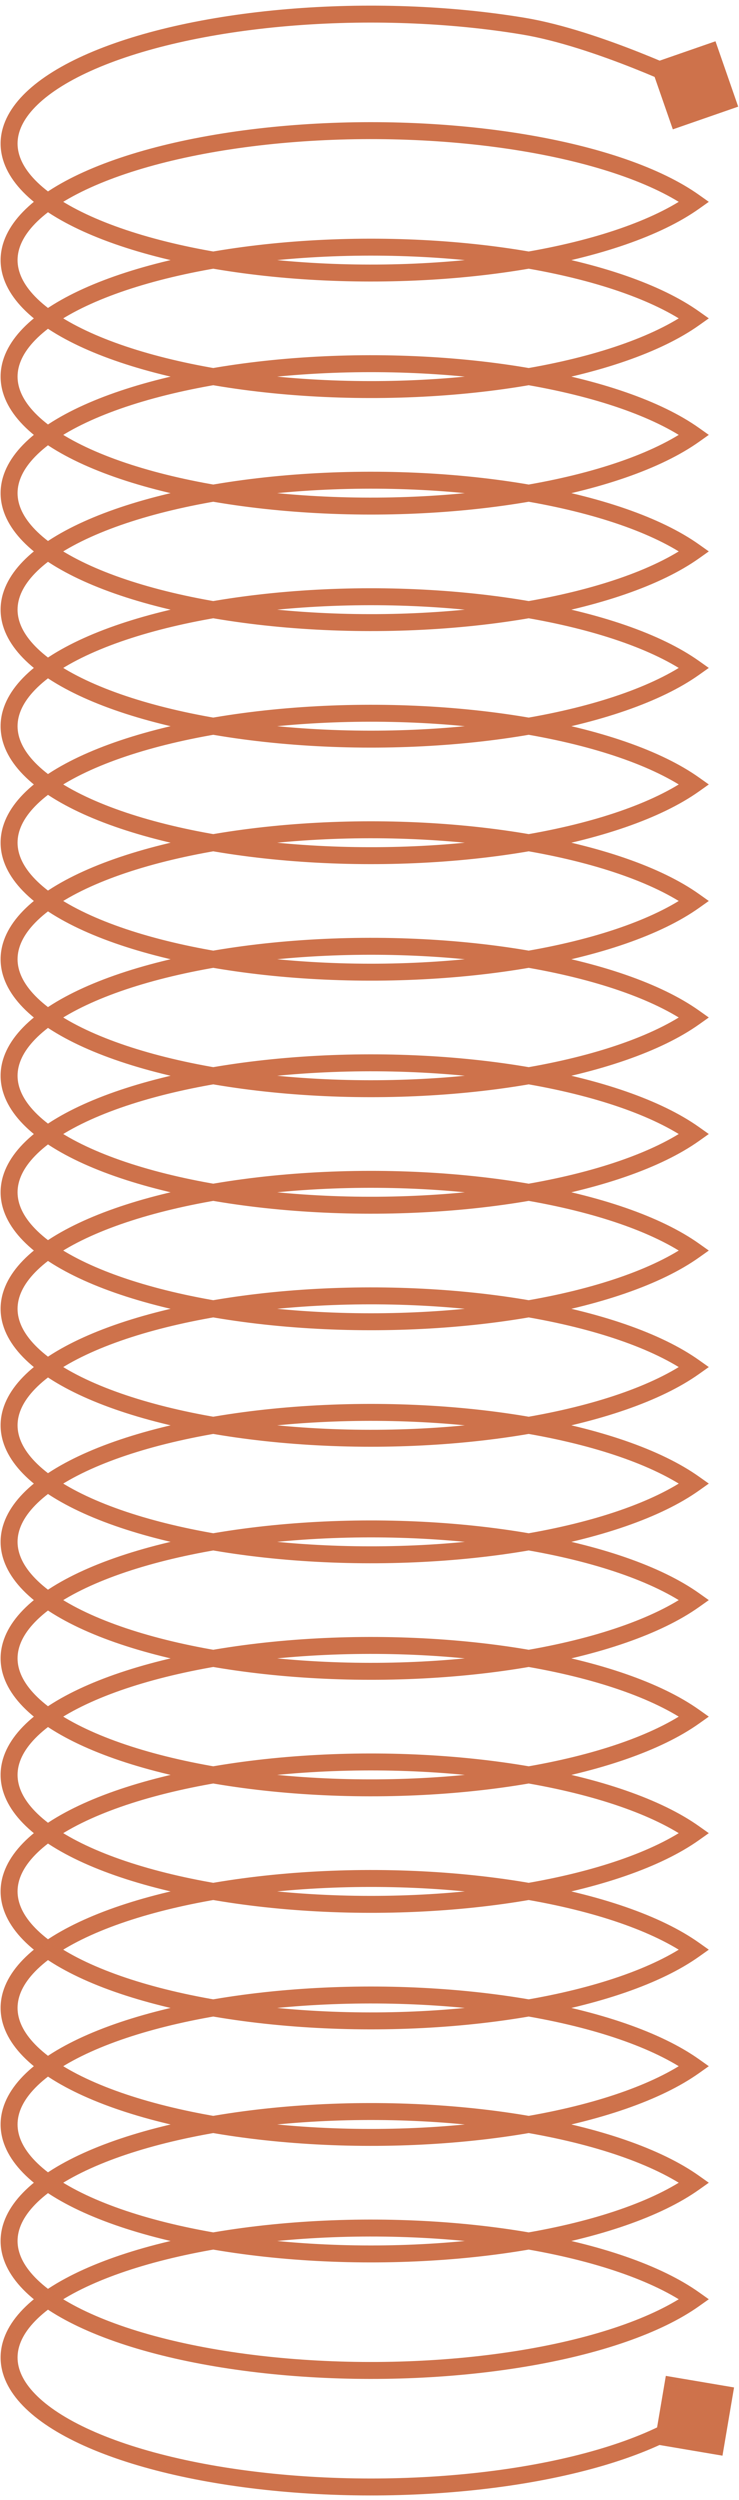<svg width="128" height="433" viewBox="0 0 128 433" fill="none" xmlns="http://www.w3.org/2000/svg">
<path d="M127.861 18.471L123.927 7.148L112.603 11.082L116.538 22.406L127.861 18.471ZM1.574 24.867L0.106 24.867L1.574 24.867ZM120.232 34.958L121.082 36.156L122.769 34.958L121.082 33.761L120.232 34.958ZM1.574 45.049L0.106 45.049L1.574 45.049ZM120.232 55.14L121.082 56.337L122.769 55.14L121.082 53.943L120.232 55.14ZM1.574 65.231L0.106 65.231L1.574 65.231ZM120.232 75.322L121.082 76.519L122.769 75.322L121.082 74.125L120.232 75.322ZM1.574 85.413L0.106 85.413L1.574 85.413ZM120.232 95.503L121.082 96.701L122.769 95.503L121.082 94.306L120.232 95.503ZM1.574 105.594L0.106 105.594L1.574 105.594ZM120.232 115.685L121.082 116.882L122.769 115.685L121.082 114.488L120.232 115.685ZM1.574 125.776L0.106 125.776L1.574 125.776ZM120.232 135.867L121.082 137.064L122.769 135.867L121.082 134.67L120.232 135.867ZM120.232 156.049L121.082 157.246L122.769 156.049L121.082 154.851L120.232 156.049ZM1.574 166.139L0.106 166.139L1.574 166.139ZM120.232 176.23L121.082 177.427L122.769 176.23L121.082 175.033L120.232 176.23ZM120.232 196.412L121.082 197.609L122.769 196.412L121.082 195.215L120.232 196.412ZM1.574 206.503L0.106 206.503L1.574 206.503ZM120.232 216.594L121.082 217.791L122.769 216.594L121.082 215.397L120.232 216.594ZM1.574 226.685L0.106 226.685L1.574 226.685ZM120.232 236.775L121.082 237.973L122.769 236.775L121.082 235.578L120.232 236.775ZM1.574 246.866L0.106 246.866L1.574 246.866ZM120.232 256.957L121.082 258.154L122.769 256.957L121.082 255.76L120.232 256.957ZM1.574 267.048L3.042 267.048L1.574 267.048ZM120.232 277.139L121.082 278.336L122.769 277.139L121.082 275.942L120.232 277.139ZM1.574 287.23L0.106 287.23L1.574 287.23ZM120.232 297.32L121.082 298.518L122.769 297.32L121.082 296.123L120.232 297.32ZM1.574 307.411L0.106 307.411L1.574 307.411ZM120.232 317.502L121.082 318.699L122.769 317.502L121.082 316.305L120.232 317.502ZM1.574 327.593L0.106 327.593L1.574 327.593ZM120.232 337.684L121.082 338.881L122.769 337.684L121.082 336.487L120.232 337.684ZM1.574 347.775L3.042 347.775L1.574 347.775ZM120.232 357.866L121.082 359.063L122.769 357.866L121.082 356.668L120.232 357.866ZM1.574 367.956L0.106 367.956L1.574 367.956ZM120.232 378.047L121.082 379.244L122.769 378.047L121.082 376.85L120.232 378.047ZM1.574 388.138L0.106 388.138L1.574 388.138ZM120.232 398.229L121.082 399.426L122.769 398.229L121.082 397.032L120.232 398.229ZM1.574 408.32L3.042 408.32L1.574 408.32ZM127.144 413.504L115.325 411.499L113.321 423.318L125.139 425.322L127.144 413.504ZM120.232 14.777C120.872 13.455 120.872 13.455 120.872 13.455C120.872 13.455 120.871 13.455 120.871 13.455C120.87 13.454 120.869 13.454 120.868 13.453C120.866 13.452 120.862 13.45 120.858 13.448C120.849 13.444 120.836 13.438 120.82 13.43C120.786 13.414 120.737 13.39 120.673 13.36C120.544 13.298 120.354 13.209 120.11 13.094C119.62 12.865 118.908 12.536 118.015 12.136C116.23 11.335 113.715 10.246 110.797 9.089C104.984 6.784 97.482 4.177 90.93 3.087L90.448 5.983C96.684 7.021 103.953 9.534 109.715 11.818C112.585 12.956 115.058 14.028 116.814 14.815C117.691 15.209 118.389 15.531 118.865 15.754C119.104 15.865 119.287 15.952 119.41 16.01C119.471 16.04 119.518 16.062 119.548 16.077C119.564 16.084 119.575 16.09 119.582 16.093C119.586 16.095 119.589 16.096 119.59 16.097C119.591 16.097 119.592 16.098 119.592 16.098C119.592 16.098 119.592 16.098 119.593 16.098C119.593 16.098 119.593 16.098 120.232 14.777ZM90.93 3.087C78.014 0.938 63.471 0.412 49.635 1.588L49.884 4.514C63.491 3.357 77.788 3.877 90.448 5.983L90.93 3.087ZM49.635 1.588C35.813 2.764 23.415 5.577 14.469 9.628L15.68 12.303C24.221 8.436 36.263 5.673 49.884 4.514L49.635 1.588ZM14.469 9.628C9.996 11.653 6.445 13.96 3.992 16.486C1.533 19.018 0.106 21.851 0.106 24.867L3.042 24.867C3.042 22.838 3.993 20.7 6.098 18.532C8.209 16.358 11.408 14.236 15.68 12.303L14.469 9.628ZM0.106 24.867C0.106 27.884 1.533 30.717 3.992 33.249C6.445 35.775 9.996 38.082 14.469 40.107L15.68 37.432C11.408 35.498 8.209 33.377 6.098 31.203C3.993 29.035 3.042 26.897 3.042 24.867L0.106 24.867ZM14.469 40.107C23.415 44.158 35.813 46.971 49.635 48.147L49.884 45.221C36.263 44.062 24.221 41.299 15.68 37.432L14.469 40.107ZM49.635 48.147C63.471 49.323 78.014 48.797 90.93 46.648L90.448 43.752C77.788 45.858 63.491 46.378 49.884 45.221L49.635 48.147ZM90.93 46.648C103.81 44.505 114.472 40.848 121.082 36.156L119.383 33.761C113.3 38.08 103.145 41.639 90.448 43.752L90.93 46.648ZM121.082 33.761C114.472 29.068 103.81 25.411 90.93 23.268L90.448 26.165C103.145 28.277 113.3 31.837 119.383 36.156L121.082 33.761ZM90.93 23.268C78.014 21.119 63.471 20.593 49.635 21.77L49.884 24.696C63.491 23.539 77.788 24.058 90.448 26.165L90.93 23.268ZM49.635 21.77C35.813 22.945 23.415 25.759 14.469 29.809L15.68 32.484C24.221 28.617 36.263 25.854 49.884 24.696L49.635 21.77ZM14.469 29.809C9.996 31.834 6.445 34.142 3.992 36.668C1.533 39.2 0.106 42.033 0.106 45.049L3.042 45.049C3.042 43.02 3.993 40.881 6.098 38.713C8.209 36.539 11.408 34.418 15.68 32.484L14.469 29.809ZM0.106 45.049C0.106 48.065 1.533 50.899 3.992 53.431C6.445 55.957 9.996 58.264 14.469 60.289L15.68 57.614C11.408 55.68 8.209 53.559 6.098 51.385C3.993 49.217 3.042 47.078 3.042 45.049L0.106 45.049ZM14.469 60.289C23.415 64.34 35.813 67.153 49.635 68.328L49.884 65.403C36.263 64.244 24.221 61.481 15.68 57.614L14.469 60.289ZM49.635 68.328C63.471 69.505 78.014 68.979 90.93 66.83L90.448 63.934C77.788 66.04 63.491 66.56 49.884 65.403L49.635 68.328ZM90.93 66.83C103.81 64.687 114.472 61.03 121.082 56.337L119.383 53.943C113.3 58.261 103.145 61.821 90.448 63.934L90.93 66.83ZM121.082 53.943C114.472 49.25 103.81 45.593 90.93 43.45L90.448 46.346C103.145 48.459 113.3 52.019 119.383 56.337L121.082 53.943ZM90.93 43.45C78.014 41.301 63.471 40.775 49.635 41.952L49.884 44.878C63.491 43.72 77.788 44.24 90.448 46.346L90.93 43.45ZM49.635 41.952C35.813 43.127 23.415 45.941 14.469 49.991L15.68 52.666C24.221 48.799 36.263 46.036 49.884 44.878L49.635 41.952ZM14.469 49.991C9.996 52.016 6.445 54.323 3.992 56.849C1.533 59.382 0.106 62.215 0.106 65.231L3.042 65.231C3.042 63.202 3.993 61.063 6.098 58.895C8.209 56.721 11.408 54.6 15.68 52.666L14.469 49.991ZM0.106 65.231C0.106 68.247 1.533 71.08 3.992 73.612C6.445 76.138 9.996 78.446 14.469 80.471L15.68 77.796C11.408 75.862 8.209 73.741 6.098 71.567C3.993 69.399 3.042 67.26 3.042 65.231L0.106 65.231ZM14.469 80.471C23.415 84.521 35.813 87.335 49.635 88.51L49.884 85.584C36.263 84.426 24.221 81.663 15.68 77.796L14.469 80.471ZM49.635 88.51C63.471 89.687 78.014 89.161 90.93 87.012L90.448 84.115C77.788 86.222 63.491 86.741 49.884 85.584L49.635 88.51ZM90.93 87.012C103.81 84.869 114.472 81.212 121.082 76.519L119.383 74.125C113.3 78.443 103.145 82.003 90.448 84.115L90.93 87.012ZM121.082 74.125C114.472 69.432 103.81 65.775 90.93 63.632L90.448 66.528C103.145 68.641 113.3 72.2 119.383 76.519L121.082 74.125ZM90.93 63.632C78.014 61.483 63.471 60.957 49.635 62.133L49.884 65.059C63.491 63.902 77.788 64.422 90.448 66.528L90.93 63.632ZM49.635 62.133C35.813 63.309 23.415 66.122 14.469 70.173L15.68 72.848C24.221 68.981 36.263 66.218 49.884 65.059L49.635 62.133ZM14.469 70.173C9.996 72.198 6.445 74.505 3.992 77.031C1.533 79.563 0.106 82.397 0.106 85.413L3.042 85.413C3.042 83.383 3.993 81.245 6.098 79.077C8.209 76.903 11.408 74.782 15.68 72.848L14.469 70.173ZM0.106 85.413C0.106 88.429 1.533 91.262 3.992 93.794C6.445 96.32 9.996 98.627 14.469 100.652L15.68 97.978C11.408 96.044 8.209 93.922 6.098 91.749C3.993 89.58 3.042 87.442 3.042 85.413L0.106 85.413ZM14.469 100.652C23.415 104.703 35.813 107.516 49.635 108.692L49.884 105.766C36.263 104.608 24.221 101.845 15.68 97.978L14.469 100.652ZM49.635 108.692C63.471 109.868 78.014 109.343 90.93 107.194L90.448 104.297C77.788 106.403 63.491 106.923 49.884 105.766L49.635 108.692ZM90.93 107.194C103.81 105.051 114.472 101.393 121.082 96.701L119.383 94.306C113.3 98.625 103.145 102.185 90.448 104.297L90.93 107.194ZM121.082 94.306C114.472 89.613 103.81 85.956 90.93 83.813L90.448 86.71C103.145 88.822 113.3 92.382 119.383 96.701L121.082 94.306ZM90.93 83.813C78.014 81.664 63.471 81.139 49.635 82.315L49.884 85.241C63.491 84.084 77.788 84.603 90.448 86.71L90.93 83.813ZM49.635 82.315C35.813 83.491 23.415 86.304 14.469 90.355L15.68 93.029C24.221 89.162 36.263 86.399 49.884 85.241L49.635 82.315ZM14.469 90.355C9.996 92.379 6.445 94.687 3.992 97.213C1.533 99.745 0.106 102.578 0.106 105.594L3.042 105.594C3.042 103.565 3.993 101.427 6.098 99.258C8.209 97.085 11.408 94.963 15.68 93.029L14.469 90.355ZM0.106 105.594C0.106 108.61 1.533 111.444 3.992 113.976C6.445 116.502 9.996 118.809 14.469 120.834L15.68 118.159C11.408 116.225 8.209 114.104 6.098 111.93C3.993 109.762 3.042 107.624 3.042 105.594L0.106 105.594ZM14.469 120.834C23.415 124.885 35.813 127.698 49.635 128.873L49.884 125.948C36.263 124.789 24.221 122.026 15.68 118.159L14.469 120.834ZM49.635 128.873C63.471 130.05 78.014 129.524 90.93 127.375L90.448 124.479C77.788 126.585 63.491 127.105 49.884 125.948L49.635 128.873ZM90.93 127.375C103.81 125.232 114.472 121.575 121.082 116.882L119.383 114.488C113.3 118.807 103.145 122.366 90.448 124.479L90.93 127.375ZM121.082 114.488C114.472 109.795 103.81 106.138 90.93 103.995L90.448 106.892C103.145 109.004 113.3 112.564 119.383 116.882L121.082 114.488ZM90.93 103.995C78.014 101.846 63.471 101.32 49.635 102.497L49.884 105.423C63.491 104.266 77.788 104.785 90.448 106.892L90.93 103.995ZM49.635 102.497C35.813 103.672 23.415 106.486 14.469 110.536L15.68 113.211C24.221 109.344 36.263 106.581 49.884 105.423L49.635 102.497ZM14.469 110.536C9.996 112.561 6.445 114.868 3.992 117.395C1.533 119.927 0.106 122.76 0.106 125.776L3.042 125.776C3.042 123.747 3.993 121.608 6.098 119.44C8.209 117.266 11.408 115.145 15.68 113.211L14.469 110.536ZM0.106 125.776C0.106 128.792 1.533 131.625 3.992 134.157C6.445 136.684 9.996 138.991 14.469 141.016L15.68 138.341C11.408 136.407 8.209 134.286 6.098 132.112C3.993 129.944 3.042 127.805 3.042 125.776L0.106 125.776ZM14.469 141.016C23.415 145.066 35.813 147.88 49.635 149.055L49.884 146.129C36.263 144.971 24.221 142.208 15.68 138.341L14.469 141.016ZM49.635 149.055C63.471 150.232 78.014 149.706 90.93 147.557L90.448 144.66C77.788 146.767 63.491 147.286 49.884 146.129L49.635 149.055ZM90.93 147.557C103.81 145.414 114.472 141.757 121.082 137.064L119.383 134.67C113.3 138.988 103.145 142.548 90.448 144.66L90.93 147.557ZM121.082 134.67C114.472 129.977 103.81 126.32 90.93 124.177L90.448 127.073C103.145 129.186 113.3 132.745 119.383 137.064L121.082 134.67ZM90.93 124.177C78.014 122.028 63.471 121.502 49.635 122.679L49.884 125.604C63.491 124.447 77.788 124.967 90.448 127.073L90.93 124.177ZM49.635 122.679C35.813 123.854 23.415 126.667 14.469 130.718L15.68 133.393C24.221 129.526 36.263 126.763 49.884 125.604L49.635 122.679ZM14.469 130.718C9.996 132.743 6.445 135.05 3.992 137.576C1.533 140.108 0.106 142.942 0.106 145.958L3.042 145.958C3.042 143.928 3.993 141.79 6.098 139.622C8.209 137.448 11.408 135.327 15.68 133.393L14.469 130.718ZM0.106 145.958C0.106 148.974 1.533 151.807 3.992 154.339C6.445 156.865 9.996 159.172 14.469 161.197L15.68 158.523C11.408 156.589 8.209 154.468 6.098 152.294C3.993 150.126 3.042 147.987 3.042 145.958L0.106 145.958ZM14.469 161.197C23.415 165.248 35.813 168.061 49.635 169.237L49.884 166.311C36.263 165.153 24.221 162.39 15.68 158.523L14.469 161.197ZM49.635 169.237C63.471 170.413 78.014 169.888 90.93 167.739L90.448 164.842C77.788 166.949 63.491 167.468 49.884 166.311L49.635 169.237ZM90.93 167.739C103.81 165.596 114.472 161.939 121.082 157.246L119.383 154.851C113.3 159.17 103.145 162.73 90.448 164.842L90.93 167.739ZM121.082 154.851C114.472 150.159 103.81 146.501 90.93 144.358L90.448 147.255C103.145 149.367 113.3 152.927 119.383 157.246L121.082 154.851ZM90.93 144.358C78.014 142.209 63.471 141.684 49.635 142.86L49.884 145.786C63.491 144.629 77.788 145.149 90.448 147.255L90.93 144.358ZM49.635 142.86C35.813 144.036 23.415 146.849 14.469 150.9L15.68 153.575C24.221 149.708 36.263 146.944 49.884 145.786L49.635 142.86ZM14.469 150.9C9.996 152.925 6.445 155.232 3.992 157.758C1.533 160.29 0.106 163.123 0.106 166.139L3.042 166.139C3.042 164.11 3.993 161.972 6.098 159.804C8.209 157.63 11.408 155.508 15.68 153.575L14.469 150.9ZM0.106 166.139C0.106 169.156 1.533 171.989 3.992 174.521C6.445 177.047 9.996 179.354 14.469 181.379L15.68 178.704C11.408 176.77 8.209 174.649 6.098 172.475C3.993 170.307 3.042 168.169 3.042 166.139L0.106 166.139ZM14.469 181.379C23.415 185.43 35.813 188.243 49.635 189.418L49.884 186.493C36.263 185.334 24.221 182.571 15.68 178.704L14.469 181.379ZM49.635 189.418C63.471 190.595 78.014 190.069 90.93 187.92L90.448 185.024C77.788 187.13 63.491 187.65 49.884 186.493L49.635 189.418ZM90.93 187.92C103.81 185.777 114.472 182.12 121.082 177.427L119.383 175.033C113.3 179.352 103.145 182.911 90.448 185.024L90.93 187.92ZM121.082 175.033C114.472 170.34 103.81 166.683 90.93 164.54L90.448 167.437C103.145 169.549 113.3 173.109 119.383 177.427L121.082 175.033ZM90.93 164.54C78.014 162.391 63.471 161.865 49.635 163.042L49.884 165.968C63.491 164.811 77.788 165.33 90.448 167.437L90.93 164.54ZM49.635 163.042C35.813 164.217 23.415 167.031 14.469 171.081L15.68 173.756C24.221 169.889 36.263 167.126 49.884 165.968L49.635 163.042ZM14.469 171.081C9.996 173.106 6.445 175.414 3.992 177.94C1.533 180.472 0.106 183.305 0.106 186.321L3.042 186.321C3.042 184.292 3.993 182.153 6.098 179.985C8.209 177.811 11.408 175.69 15.68 173.756L14.469 171.081ZM0.106 186.321C0.106 189.337 1.533 192.171 3.992 194.703C6.445 197.229 9.996 199.536 14.469 201.561L15.68 198.886C11.408 196.952 8.209 194.831 6.098 192.657C3.993 190.489 3.042 188.35 3.042 186.321L0.106 186.321ZM14.469 201.561C23.415 205.611 35.813 208.425 49.635 209.6L49.884 206.674C36.263 205.516 24.221 202.753 15.68 198.886L14.469 201.561ZM49.635 209.6C63.471 210.777 78.014 210.251 90.93 208.102L90.448 205.206C77.788 207.312 63.491 207.832 49.884 206.674L49.635 209.6ZM90.93 208.102C103.81 205.959 114.472 202.302 121.082 197.609L119.383 195.215C113.3 199.533 103.145 203.093 90.448 205.206L90.93 208.102ZM121.082 195.215C114.472 190.522 103.81 186.865 90.93 184.722L90.448 187.618C103.145 189.731 113.3 193.291 119.383 197.609L121.082 195.215ZM90.93 184.722C78.014 182.573 63.471 182.047 49.635 183.224L49.884 186.15C63.491 184.992 77.788 185.512 90.448 187.618L90.93 184.722ZM49.635 183.224C35.813 184.399 23.415 187.213 14.469 191.263L15.68 193.938C24.221 190.071 36.263 187.308 49.884 186.15L49.635 183.224ZM14.469 191.263C9.996 193.288 6.445 195.595 3.992 198.121C1.533 200.653 0.106 203.487 0.106 206.503L3.042 206.503C3.042 204.473 3.993 202.335 6.098 200.167C8.209 197.993 11.408 195.872 15.68 193.938L14.469 191.263ZM0.106 206.503C0.106 209.519 1.533 212.352 3.992 214.884C6.445 217.41 9.996 219.718 14.469 221.743L15.68 219.068C11.408 217.134 8.209 215.013 6.098 212.839C3.993 210.671 3.042 208.532 3.042 206.503L0.106 206.503ZM14.469 221.743C23.415 225.793 35.813 228.606 49.635 229.782L49.884 226.856C36.263 225.698 24.221 222.935 15.68 219.068L14.469 221.743ZM49.635 229.782C63.471 230.958 78.014 230.433 90.93 228.284L90.448 225.387C77.788 227.494 63.491 228.013 49.884 226.856L49.635 229.782ZM90.93 228.284C103.81 226.141 114.472 222.484 121.082 217.791L119.383 215.397C113.3 219.715 103.145 223.275 90.448 225.387L90.93 228.284ZM121.082 215.397C114.472 210.704 103.81 207.047 90.93 204.904L90.448 207.8C103.145 209.913 113.3 213.472 119.383 217.791L121.082 215.397ZM90.93 204.904C78.014 202.755 63.471 202.229 49.635 203.405L49.884 206.331C63.491 205.174 77.788 205.694 90.448 207.8L90.93 204.904ZM49.635 203.405C35.813 204.581 23.415 207.394 14.469 211.445L15.68 214.12C24.221 210.253 36.263 207.49 49.884 206.331L49.635 203.405ZM14.469 211.445C9.996 213.47 6.445 215.777 3.992 218.303C1.533 220.835 0.106 223.668 0.106 226.685L3.042 226.685C3.042 224.655 3.993 222.517 6.098 220.349C8.209 218.175 11.408 216.053 15.68 214.12L14.469 211.445ZM0.106 226.685C0.106 229.701 1.533 232.534 3.992 235.066C6.445 237.592 9.996 239.899 14.469 241.924L15.68 239.249C11.408 237.316 8.209 235.194 6.098 233.02C3.993 230.852 3.042 228.714 3.042 226.685L0.106 226.685ZM14.469 241.924C23.415 245.975 35.813 248.788 49.635 249.964L49.884 247.038C36.263 245.879 24.221 243.116 15.68 239.249L14.469 241.924ZM49.635 249.964C63.471 251.14 78.014 250.614 90.93 248.465L90.448 245.569C77.788 247.675 63.491 248.195 49.884 247.038L49.635 249.964ZM90.93 248.465C103.81 246.323 114.472 242.665 121.082 237.973L119.383 235.578C113.3 239.897 103.145 243.456 90.448 245.569L90.93 248.465ZM121.082 235.578C114.472 230.885 103.81 227.228 90.93 225.085L90.448 227.982C103.145 230.094 113.3 233.654 119.383 237.973L121.082 235.578ZM90.93 225.085C78.014 222.936 63.471 222.411 49.635 223.587L49.884 226.513C63.491 225.356 77.788 225.875 90.448 227.982L90.93 225.085ZM49.635 223.587C35.813 224.763 23.415 227.576 14.469 231.626L15.68 234.301C24.221 230.434 36.263 227.671 49.884 226.513L49.635 223.587ZM14.469 231.626C9.996 233.651 6.445 235.959 3.992 238.485C1.533 241.017 0.106 243.85 0.106 246.866L3.042 246.866C3.042 244.837 3.993 242.698 6.098 240.53C8.209 238.356 11.408 236.235 15.68 234.301L14.469 231.626ZM0.106 246.866C0.106 249.882 1.533 252.716 3.992 255.248C6.445 257.774 9.996 260.081 14.469 262.106L15.68 259.431C11.408 257.497 8.209 255.376 6.098 253.202C3.993 251.034 3.042 248.896 3.042 246.866L0.106 246.866ZM14.469 262.106C23.415 266.157 35.813 268.97 49.635 270.145L49.884 267.22C36.263 266.061 24.221 263.298 15.68 259.431L14.469 262.106ZM49.635 270.145C63.471 271.322 78.014 270.796 90.93 268.647L90.448 265.751C77.788 267.857 63.491 268.377 49.884 267.22L49.635 270.145ZM90.93 268.647C103.81 266.504 114.472 262.847 121.082 258.154L119.383 255.76C113.3 260.079 103.145 263.638 90.448 265.751L90.93 268.647ZM121.082 255.76C114.472 251.067 103.81 247.41 90.93 245.267L90.448 248.164C103.145 250.276 113.3 253.836 119.383 258.154L121.082 255.76ZM90.93 245.267C78.014 243.118 63.471 242.592 49.635 243.769L49.884 246.695C63.491 245.538 77.788 246.057 90.448 248.164L90.93 245.267ZM49.635 243.769C35.813 244.944 23.415 247.758 14.469 251.808L15.68 254.483C24.221 250.616 36.263 247.853 49.884 246.695L49.635 243.769ZM14.469 251.808C9.996 253.833 6.445 256.14 3.992 258.666C1.533 261.199 0.106 264.032 0.106 267.048L3.042 267.048C3.042 265.019 3.993 262.88 6.098 260.712C8.209 258.538 11.408 256.417 15.68 254.483L14.469 251.808ZM0.106 267.048C0.106 270.064 1.533 272.897 3.992 275.429C6.445 277.956 9.996 280.263 14.469 282.288L15.68 279.613C11.408 277.679 8.209 275.558 6.098 273.384C3.993 271.216 3.042 269.077 3.042 267.048L0.106 267.048ZM14.469 282.288C23.415 286.338 35.813 289.152 49.635 290.327L49.884 287.401C36.263 286.243 24.221 283.48 15.68 279.613L14.469 282.288ZM49.635 290.327C63.471 291.504 78.014 290.978 90.93 288.829L90.448 285.932C77.788 288.039 63.491 288.558 49.884 287.401L49.635 290.327ZM90.93 288.829C103.81 286.686 114.472 283.029 121.082 278.336L119.383 275.942C113.3 280.26 103.145 283.82 90.448 285.932L90.93 288.829ZM121.082 275.942C114.472 271.249 103.81 267.592 90.93 265.449L90.448 268.345C103.145 270.458 113.3 274.017 119.383 278.336L121.082 275.942ZM90.93 265.449C78.014 263.3 63.471 262.774 49.635 263.951L49.884 266.876C63.491 265.719 77.788 266.239 90.448 268.345L90.93 265.449ZM49.635 263.951C35.813 265.126 23.415 267.939 14.469 271.99L15.68 274.665C24.221 270.798 36.263 268.035 49.884 266.876L49.635 263.951ZM14.469 271.99C9.996 274.015 6.445 276.322 3.992 278.848C1.533 281.38 0.106 284.214 0.106 287.23L3.042 287.23C3.042 285.2 3.993 283.062 6.098 280.894C8.209 278.72 11.408 276.599 15.68 274.665L14.469 271.99ZM0.106 287.23C0.106 290.246 1.533 293.079 3.992 295.611C6.445 298.137 9.996 300.444 14.469 302.469L15.68 299.794C11.408 297.861 8.209 295.739 6.098 293.565C3.993 291.397 3.042 289.259 3.042 287.23L0.106 287.23ZM14.469 302.469C23.415 306.52 35.813 309.333 49.635 310.509L49.884 307.583C36.263 306.425 24.221 303.662 15.68 299.794L14.469 302.469ZM49.635 310.509C63.471 311.685 78.014 311.16 90.93 309.011L90.448 306.114C77.788 308.221 63.491 308.74 49.884 307.583L49.635 310.509ZM90.93 309.011C103.81 306.868 114.472 303.211 121.082 298.518L119.383 296.123C113.3 300.442 103.145 304.002 90.448 306.114L90.93 309.011ZM121.082 296.123C114.472 291.43 103.81 287.773 90.93 285.63L90.448 288.527C103.145 290.639 113.3 294.199 119.383 298.518L121.082 296.123ZM90.93 285.63C78.014 283.481 63.471 282.956 49.635 284.132L49.884 287.058C63.491 285.901 77.788 286.42 90.448 288.527L90.93 285.63ZM49.635 284.132C35.813 285.308 23.415 288.121 14.469 292.172L15.68 294.846C24.221 290.979 36.263 288.216 49.884 287.058L49.635 284.132ZM14.469 292.172C9.996 294.197 6.445 296.504 3.992 299.03C1.533 301.562 0.106 304.395 0.106 307.411L3.042 307.411C3.042 305.382 3.993 303.244 6.098 301.075C8.209 298.902 11.408 296.78 15.68 294.846L14.469 292.172ZM0.106 307.411C0.106 310.427 1.533 313.261 3.992 315.793C6.445 318.319 9.996 320.626 14.469 322.651L15.68 319.976C11.408 318.042 8.209 315.921 6.098 313.747C3.993 311.579 3.042 309.441 3.042 307.411L0.106 307.411ZM14.469 322.651C23.415 326.702 35.813 329.515 49.635 330.69L49.884 327.765C36.263 326.606 24.221 323.843 15.68 319.976L14.469 322.651ZM49.635 330.69C63.471 331.867 78.014 331.341 90.93 329.192L90.448 326.296C77.788 328.402 63.491 328.922 49.884 327.765L49.635 330.69ZM90.93 329.192C103.81 327.049 114.472 323.392 121.082 318.699L119.382 316.305C113.3 320.624 103.145 324.183 90.448 326.296L90.93 329.192ZM121.082 316.305C114.472 311.612 103.81 307.955 90.93 305.812L90.448 308.709C103.145 310.821 113.3 314.381 119.382 318.699L121.082 316.305ZM90.93 305.812C78.014 303.663 63.471 303.137 49.635 304.314L49.884 307.24C63.491 306.083 77.788 306.602 90.448 308.709L90.93 305.812ZM49.635 304.314C35.813 305.489 23.415 308.303 14.469 312.353L15.68 315.028C24.221 311.161 36.263 308.398 49.884 307.24L49.635 304.314ZM14.469 312.353C9.996 314.378 6.445 316.685 3.992 319.212C1.533 321.744 0.106 324.577 0.106 327.593L3.042 327.593C3.042 325.564 3.993 323.425 6.098 321.257C8.209 319.083 11.408 316.962 15.68 315.028L14.469 312.353ZM0.106 327.593C0.106 330.609 1.533 333.442 3.992 335.975C6.445 338.501 9.996 340.808 14.469 342.833L15.68 340.158C11.408 338.224 8.209 336.103 6.098 333.929C3.993 331.761 3.042 329.622 3.042 327.593L0.106 327.593ZM14.469 342.833C23.415 346.883 35.813 349.697 49.635 350.872L49.884 347.946C36.263 346.788 24.221 344.025 15.68 340.158L14.469 342.833ZM49.635 350.872C63.471 352.049 78.014 351.523 90.93 349.374L90.448 346.477C77.788 348.584 63.491 349.103 49.884 347.946L49.635 350.872ZM90.93 349.374C103.81 347.231 114.472 343.574 121.082 338.881L119.382 336.487C113.3 340.805 103.145 344.365 90.448 346.477L90.93 349.374ZM121.082 336.487C114.472 331.794 103.81 328.137 90.93 325.994L90.448 328.89C103.145 331.003 113.3 334.562 119.382 338.881L121.082 336.487ZM90.93 325.994C78.014 323.845 63.471 323.319 49.635 324.496L49.884 327.421C63.491 326.264 77.788 326.784 90.448 328.89L90.93 325.994ZM49.635 324.496C35.813 325.671 23.415 328.484 14.469 332.535L15.68 335.21C24.221 331.343 36.263 328.58 49.884 327.421L49.635 324.496ZM14.469 332.535C9.996 334.56 6.445 336.867 3.992 339.393C1.533 341.925 0.106 344.759 0.106 347.775L3.042 347.775C3.042 345.745 3.993 343.607 6.098 341.439C8.209 339.265 11.408 337.144 15.68 335.21L14.469 332.535ZM0.106 347.775C0.106 350.791 1.533 353.624 3.992 356.156C6.445 358.682 9.996 360.99 14.469 363.015L15.68 360.34C11.408 358.406 8.209 356.285 6.098 354.111C3.993 351.943 3.042 349.804 3.042 347.775L0.106 347.775ZM14.469 363.015C23.415 367.065 35.813 369.878 49.635 371.054L49.884 368.128C36.263 366.97 24.221 364.207 15.68 360.34L14.469 363.015ZM49.635 371.054C63.471 372.23 78.014 371.705 90.93 369.556L90.448 366.659C77.788 368.766 63.491 369.285 49.884 368.128L49.635 371.054ZM90.93 369.556C103.81 367.413 114.472 363.756 121.082 359.063L119.382 356.668C113.3 360.987 103.145 364.547 90.448 366.659L90.93 369.556ZM121.082 356.668C114.472 351.976 103.81 348.318 90.93 346.176L90.448 349.072C103.145 351.185 113.3 354.744 119.382 359.063L121.082 356.668ZM90.93 346.176C78.014 344.027 63.471 343.501 49.635 344.677L49.884 347.603C63.491 346.446 77.788 346.966 90.448 349.072L90.93 346.176ZM49.635 344.677C35.813 345.853 23.415 348.666 14.469 352.717L15.68 355.392C24.221 351.525 36.263 348.761 49.884 347.603L49.635 344.677ZM14.469 352.717C9.996 354.742 6.445 357.049 3.992 359.575C1.533 362.107 0.106 364.94 0.106 367.956L3.042 367.956C3.042 365.927 3.993 363.789 6.098 361.621C8.209 359.447 11.408 357.325 15.68 355.392L14.469 352.717ZM0.106 367.956C0.106 370.973 1.533 373.806 3.992 376.338C6.445 378.864 9.996 381.171 14.469 383.196L15.68 380.521C11.408 378.587 8.209 376.466 6.098 374.292C3.993 372.124 3.042 369.986 3.042 367.956L0.106 367.956ZM14.469 383.196C23.415 387.247 35.813 390.06 49.635 391.236L49.884 388.31C36.263 387.151 24.221 384.388 15.68 380.521L14.469 383.196ZM49.635 391.236C63.471 392.412 78.014 391.886 90.93 389.737L90.448 386.841C77.788 388.947 63.491 389.467 49.884 388.31L49.635 391.236ZM90.93 389.737C103.81 387.594 114.472 383.937 121.082 379.244L119.382 376.85C113.3 381.169 103.145 384.728 90.448 386.841L90.93 389.737ZM121.082 376.85C114.472 372.157 103.81 368.5 90.93 366.357L90.448 369.254C103.145 371.366 113.3 374.926 119.382 379.244L121.082 376.85ZM90.93 366.357C78.014 364.208 63.471 363.683 49.635 364.859L49.884 367.785C63.491 366.628 77.788 367.147 90.448 369.254L90.93 366.357ZM49.635 364.859C35.813 366.035 23.415 368.848 14.469 372.898L15.68 375.573C24.221 371.706 36.263 368.943 49.884 367.785L49.635 364.859ZM14.469 372.898C9.996 374.923 6.445 377.231 3.992 379.757C1.533 382.289 0.106 385.122 0.106 388.138L3.042 388.138C3.042 386.109 3.993 383.97 6.098 381.802C8.209 379.628 11.408 377.507 15.68 375.573L14.469 372.898ZM0.106 388.138C0.106 391.154 1.533 393.988 3.992 396.52C6.445 399.046 9.996 401.353 14.469 403.378L15.68 400.703C11.408 398.769 8.209 396.648 6.098 394.474C3.993 392.306 3.042 390.168 3.042 388.138L0.106 388.138ZM14.469 403.378C23.415 407.428 35.813 410.242 49.635 411.417L49.884 408.491C36.263 407.333 24.221 404.57 15.68 400.703L14.469 403.378ZM49.635 411.417C63.471 412.594 78.014 412.068 90.93 409.919L90.448 407.023C77.788 409.129 63.491 409.649 49.884 408.491L49.635 411.417ZM90.93 409.919C103.81 407.776 114.472 404.119 121.082 399.426L119.382 397.032C113.3 401.35 103.145 404.91 90.448 407.023L90.93 409.919ZM121.082 397.032C114.472 392.339 103.81 388.682 90.93 386.539L90.448 389.435C103.145 391.548 113.3 395.108 119.382 399.426L121.082 397.032ZM90.93 386.539C78.014 384.39 63.471 383.864 49.635 385.041L49.884 387.967C63.491 386.809 77.788 387.329 90.448 389.435L90.93 386.539ZM49.635 385.041C35.813 386.216 23.415 389.03 14.469 393.08L15.68 395.755C24.221 391.888 36.263 389.125 49.884 387.967L49.635 385.041ZM14.469 393.08C9.996 395.105 6.445 397.412 3.992 399.938C1.533 402.47 0.106 405.304 0.106 408.32L3.042 408.32C3.042 406.29 3.993 404.152 6.098 401.984C8.209 399.81 11.408 397.689 15.68 395.755L14.469 393.08ZM0.106 408.32C0.106 411.336 1.533 414.169 3.992 416.701C6.445 419.227 9.996 421.535 14.469 423.56L15.68 420.885C11.408 418.951 8.209 416.83 6.098 414.656C3.993 412.488 3.042 410.349 3.042 408.32L0.106 408.32ZM14.469 423.56C23.415 427.61 35.813 430.424 49.635 431.599L49.884 428.673C36.263 427.515 24.221 424.752 15.68 420.885L14.469 423.56ZM49.635 431.599C63.471 432.776 78.014 432.25 90.93 430.101L90.448 427.204C77.788 429.311 63.491 429.83 49.884 428.673L49.635 431.599ZM90.93 430.101C103.81 427.958 114.472 424.301 121.082 419.608L119.382 417.214C113.3 421.532 103.145 425.092 90.448 427.204L90.93 430.101Z" fill="#CE724B"/>
</svg>
